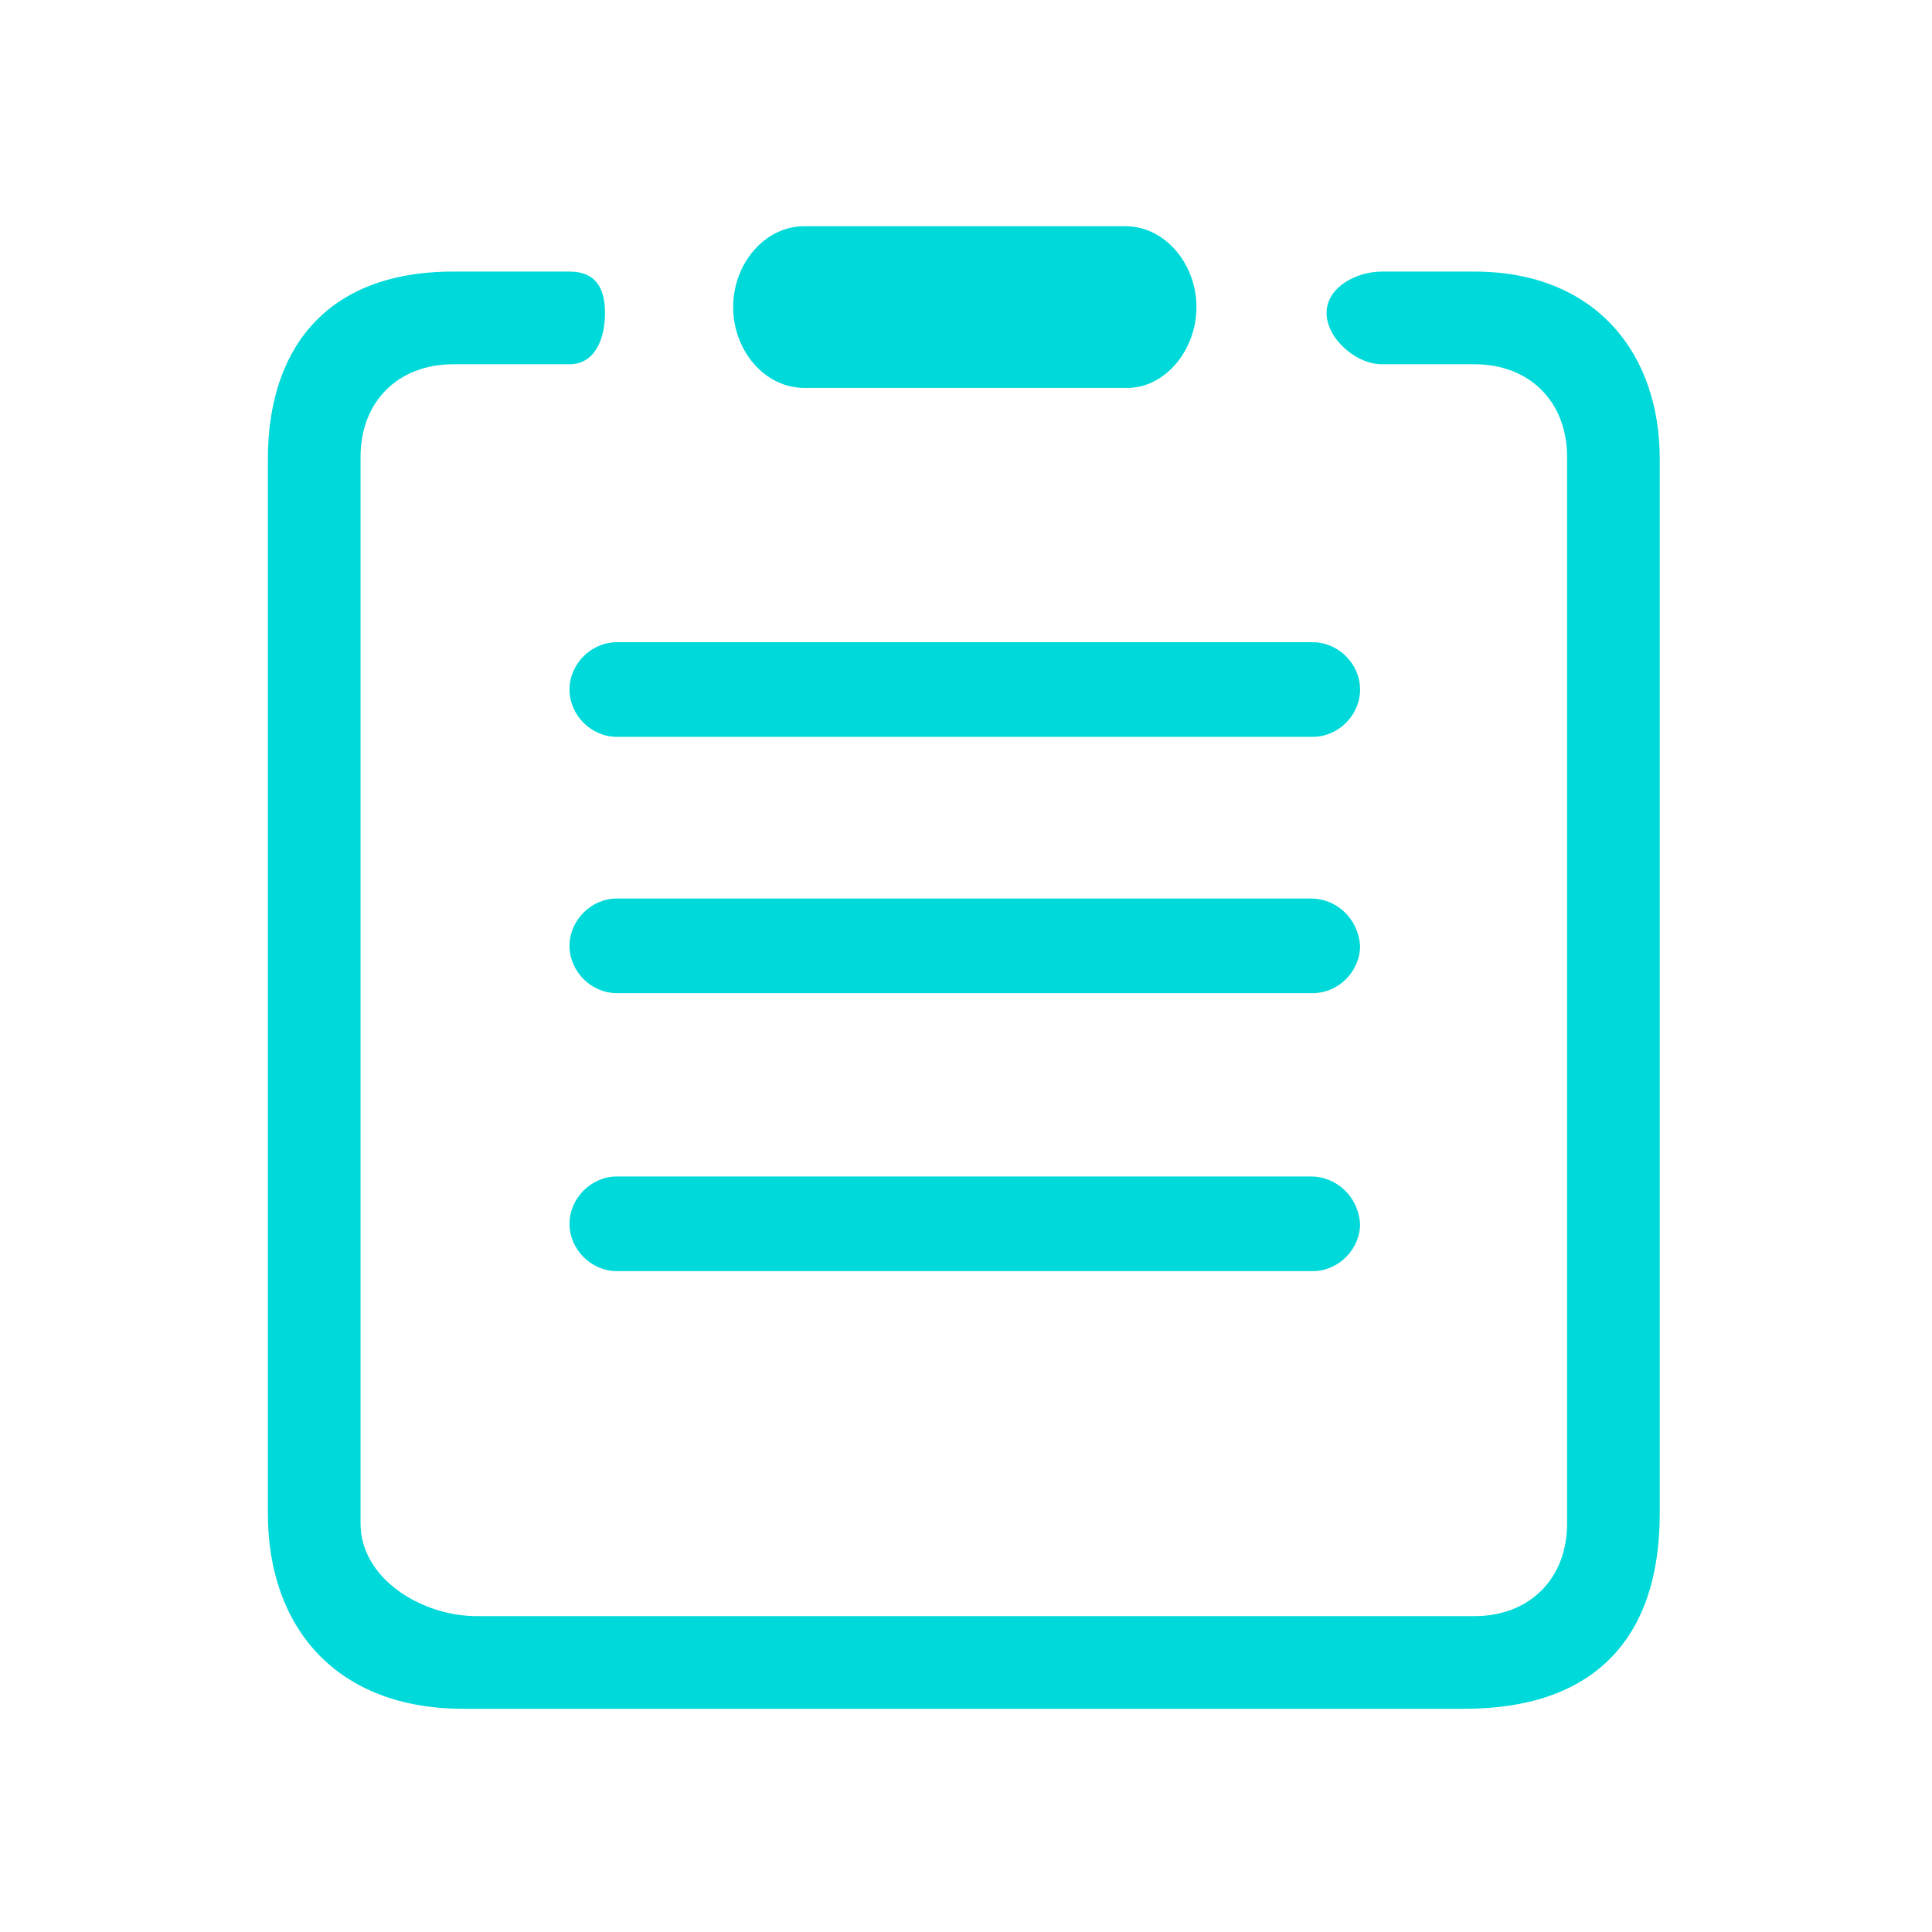 <?xml version="1.0" standalone="no"?><!DOCTYPE svg PUBLIC "-//W3C//DTD SVG 1.1//EN" "http://www.w3.org/Graphics/SVG/1.1/DTD/svg11.dtd"><svg t="1534683654301" class="icon" style="" viewBox="0 0 1024 1024" version="1.1" xmlns="http://www.w3.org/2000/svg" p-id="20162" xmlns:xlink="http://www.w3.org/1999/xlink" width="200" height="200"><defs><style type="text/css"></style></defs><path d="M781.475 143.944h-49.113c-13.584 0-29.257 8.359-29.257 21.944 0 13.584 15.673 27.169 29.257 27.169h49.113c29.257 0 49.113 19.854 49.113 49.113v565.305c0 29.257-19.854 49.113-49.113 49.113h-528.734c-29.257 0-61.649-19.854-61.649-49.113v-565.304c0-29.258 19.854-49.113 49.113-49.113h61.649c13.584 0 18.809-13.585 18.809-27.169 0-13.585-5.225-21.944-18.809-21.944h-61.648c-68.967-0.001-98.225 42.841-98.225 99.268v559.035c0 60.605 36.572 103.447 103.447 103.447h530.822c66.878 0 103.451-35.528 103.451-103.447v-559.035c0-56.426-34.483-99.269-98.224-99.269v0zM301.854 365.471c0 13.584 11.497 25.076 25.077 25.076h368.859c13.584 0 25.080-11.492 25.080-25.076 0-13.585-11.497-25.080-25.080-25.080h-368.859c-13.58 0-25.077 11.496-25.077 25.080v0zM694.746 476.233h-367.815c-13.58 0-25.077 11.496-25.077 25.080 0 13.581 11.497 25.076 25.077 25.076h368.859c13.584 0 25.080-11.496 25.080-25.076-1.044-14.63-12.54-25.080-26.124-25.080v0zM694.746 623.565h-367.815c-13.58 0-25.077 11.497-25.077 25.081 0 13.583 11.497 25.075 25.077 25.075h368.859c13.584 0 25.080-11.492 25.080-25.075-1.044-14.631-12.54-25.081-26.124-25.081v0zM426.199 205.597h171.369c19.855 0 36.572-19.854 36.572-42.843 0-22.987-16.718-42.842-37.616-42.842h-170.325c-20.899 0-37.616 19.854-37.616 42.842s16.718 42.843 37.616 42.843v0zM426.199 205.597z" p-id="20163" fill="#00D9D9"></path></svg>